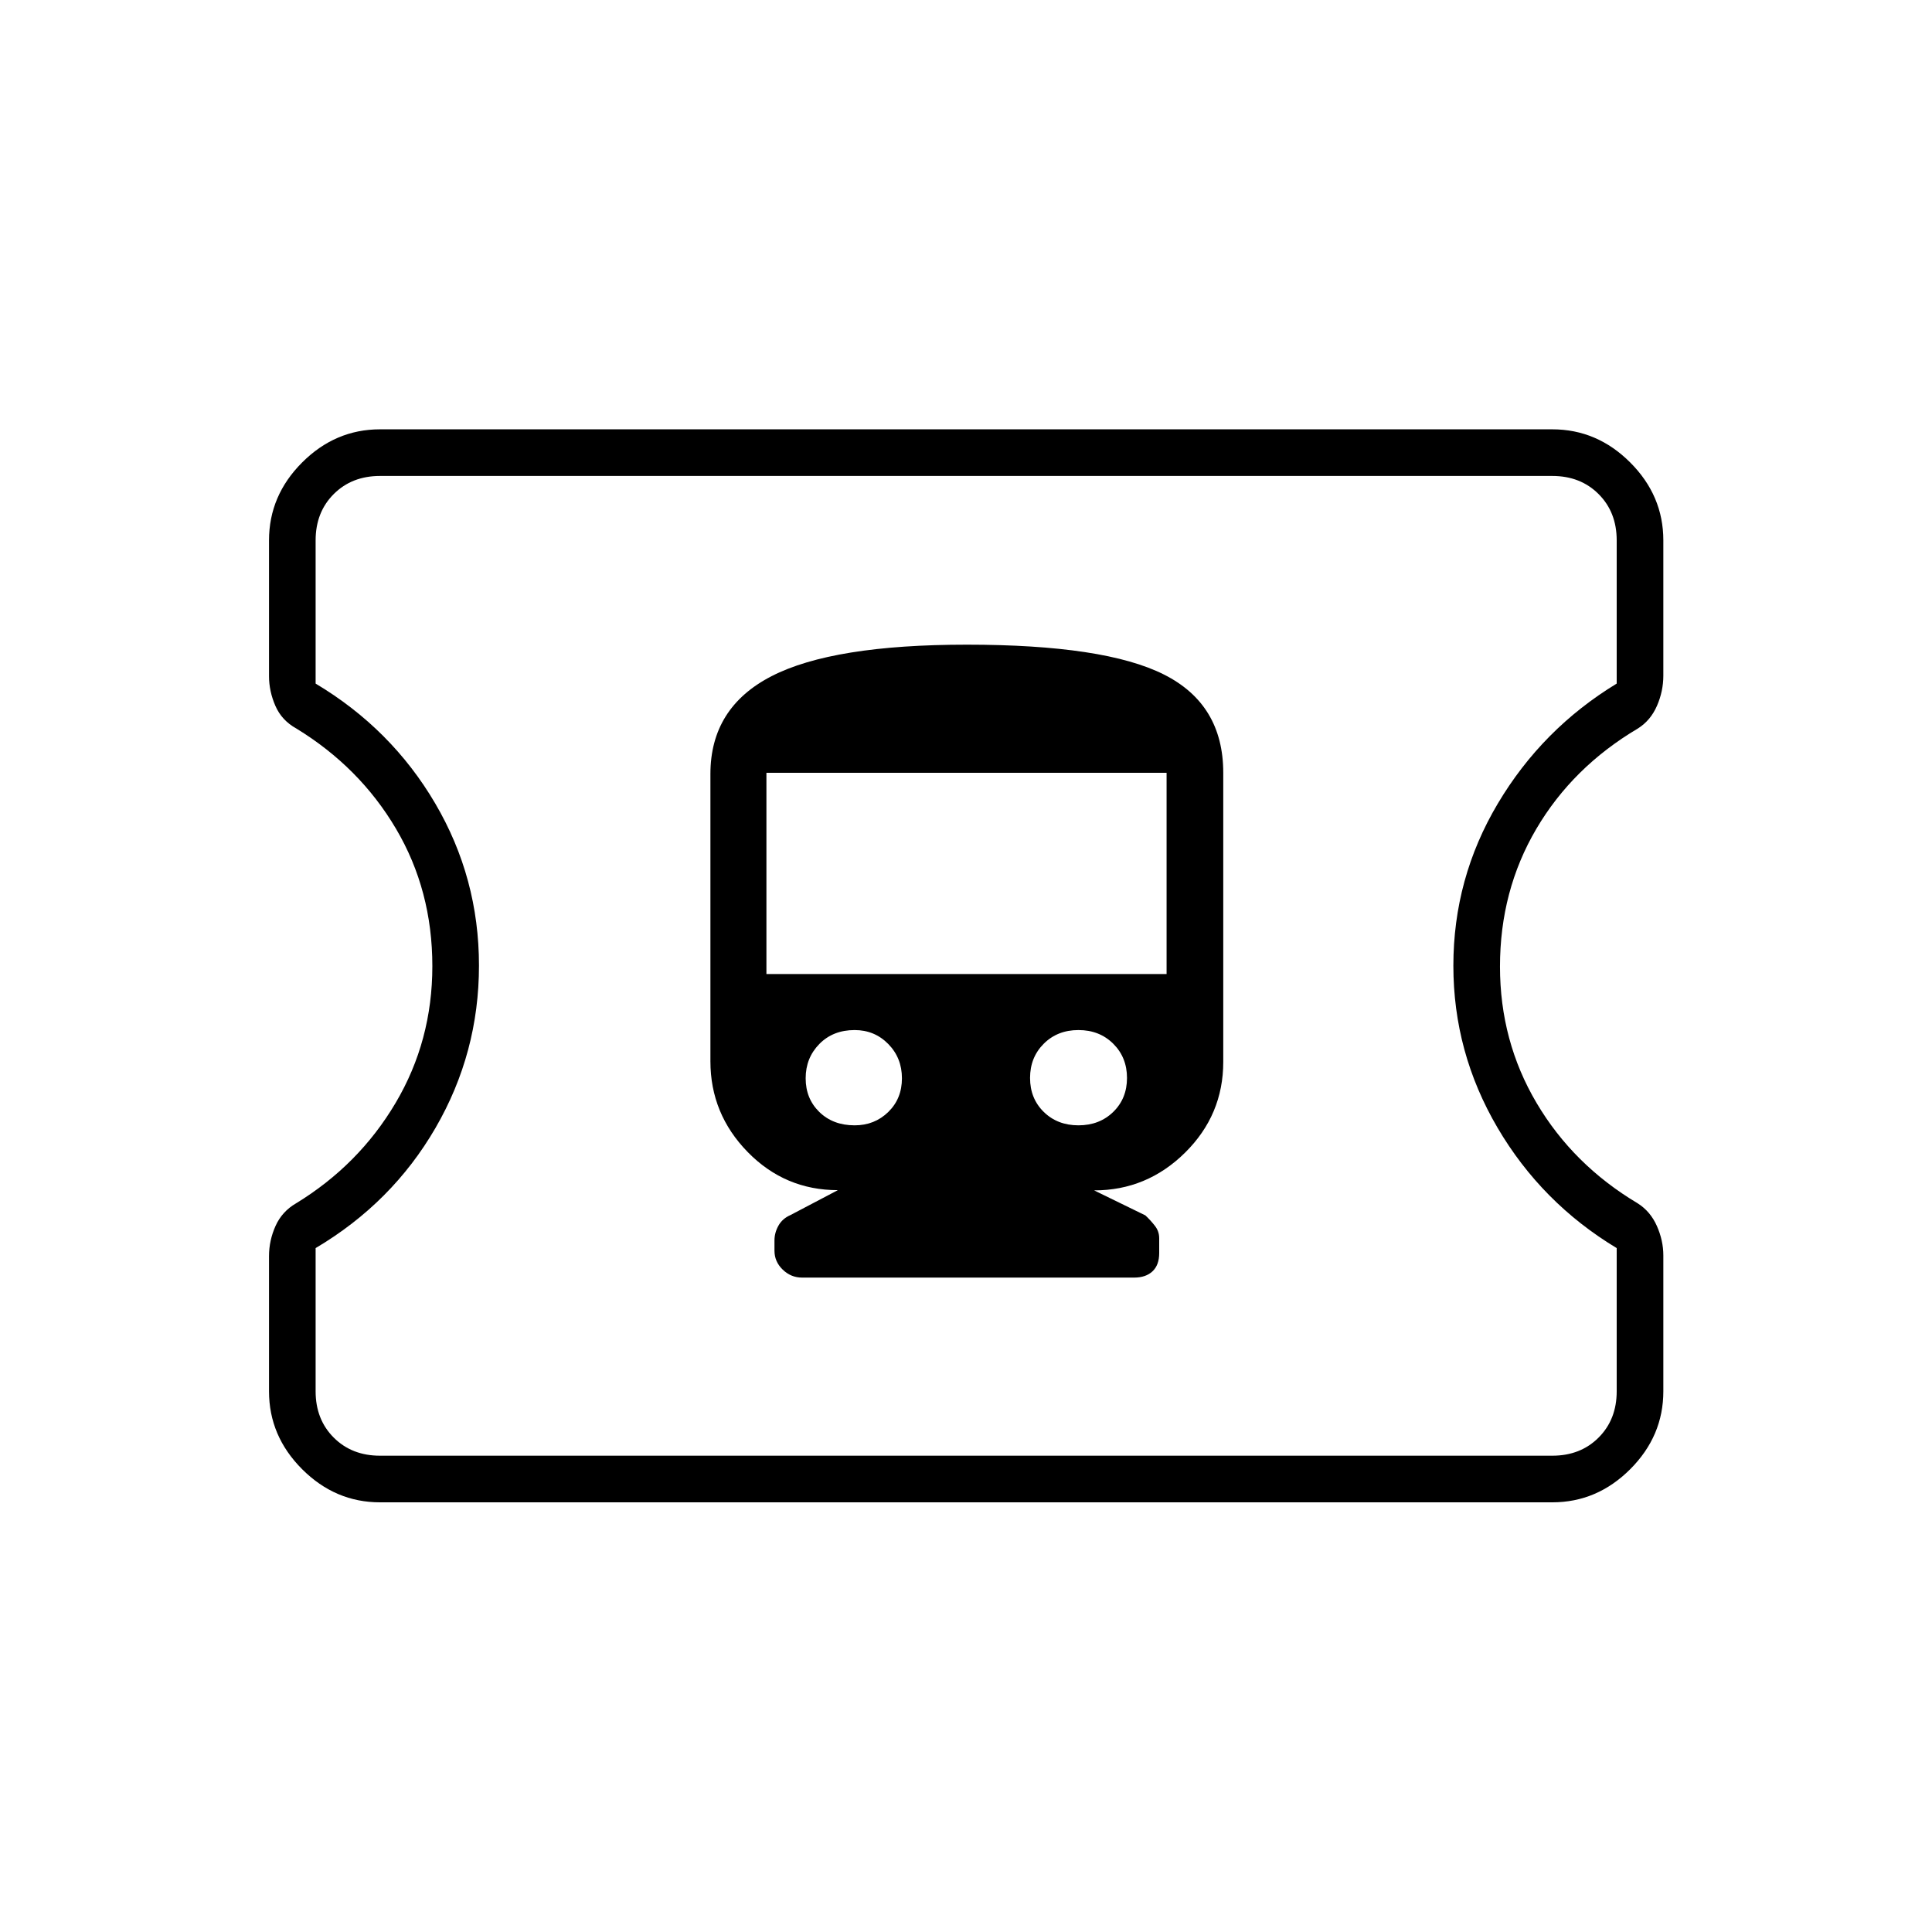 <svg xmlns="http://www.w3.org/2000/svg" height="40" viewBox="0 -960 960 960" width="40"><path d="M188.83-213.5q-22.24 0-38.7-16.46-16.46-16.47-16.46-38.71v-67.18q0-7.77 3.24-14.98 3.24-7.21 10.18-11.23 31.22-19.05 49.48-49.9 18.26-30.85 18.26-67.98 0-37.64-18.05-68.23-18.05-30.59-49.52-49.83-7.26-4-10.43-11.27-3.16-7.27-3.16-14.73v-67.5q0-22.24 16.46-38.7 16.46-16.47 38.7-16.47h582.5q22.24 0 38.71 16.47 16.46 16.46 16.46 38.7v67.19q0 7.77-3.17 15.04-3.16 7.27-9.5 11.27-32.39 19.18-50.45 49.88-18.05 30.69-18.05 68.41 0 37.05 18.2 67.8 18.19 30.74 50.21 49.83 6.34 4.02 9.55 11.26 3.21 7.24 3.21 14.65v67.5q0 22.24-16.46 38.71-16.47 16.46-38.71 16.46h-582.5Zm0-23.17h582.5q14 0 23-9t9-23v-71.16q-37.33-22.5-59.25-59.87-21.91-37.37-21.91-80.44 0-43.43 22.08-80.56t59.08-59.63v-71.17q0-14-9-23t-23-9h-582.5q-14 0-23 9t-9 23v71.17q37.67 22.5 59.42 59.54T238-480.23q0 43.4-21.58 80.65-21.59 37.25-59.59 59.75v71.16q0 14 9 23t23 9ZM480.5-480.5Zm-81.95 155.33h164.98q5.82 0 9.15-3.12 3.32-3.13 3.32-9.03v-7.42q0-3.43-2.14-6.16-2.13-2.74-4.73-5.18l-25.46-12.42q26.19 0 45.18-18.75 18.98-18.76 18.98-45.1V-576q0-34-29.47-48.83-29.46-14.84-97.96-14.84-66.57 0-96.98 15.64Q353-608.4 353-575.4v142.72q0 26.17 18.53 45.12 18.52 18.94 44.8 18.94l-23.52 12.36q-4.05 1.76-6.01 5.29-1.97 3.53-1.97 7.34v5.08q0 5.46 4.1 9.42t9.62 3.96Zm26.12-75.66q-10.74 0-17.54-6.62-6.8-6.63-6.8-16.75 0-10.13 6.8-17.05t17.54-6.92q9.9 0 16.7 6.92 6.8 6.92 6.8 17.05 0 10.12-6.8 16.75-6.8 6.62-16.7 6.62Zm111.21 0q-10.45 0-17.25-6.67-6.8-6.67-6.8-16.87 0-10.2 6.8-17 6.8-6.8 17.25-6.8t17.29 6.8q6.83 6.8 6.83 17t-6.83 16.87q-6.84 6.67-17.29 6.67ZM380.83-476v-100h198.84v100H380.83Z"/></svg>